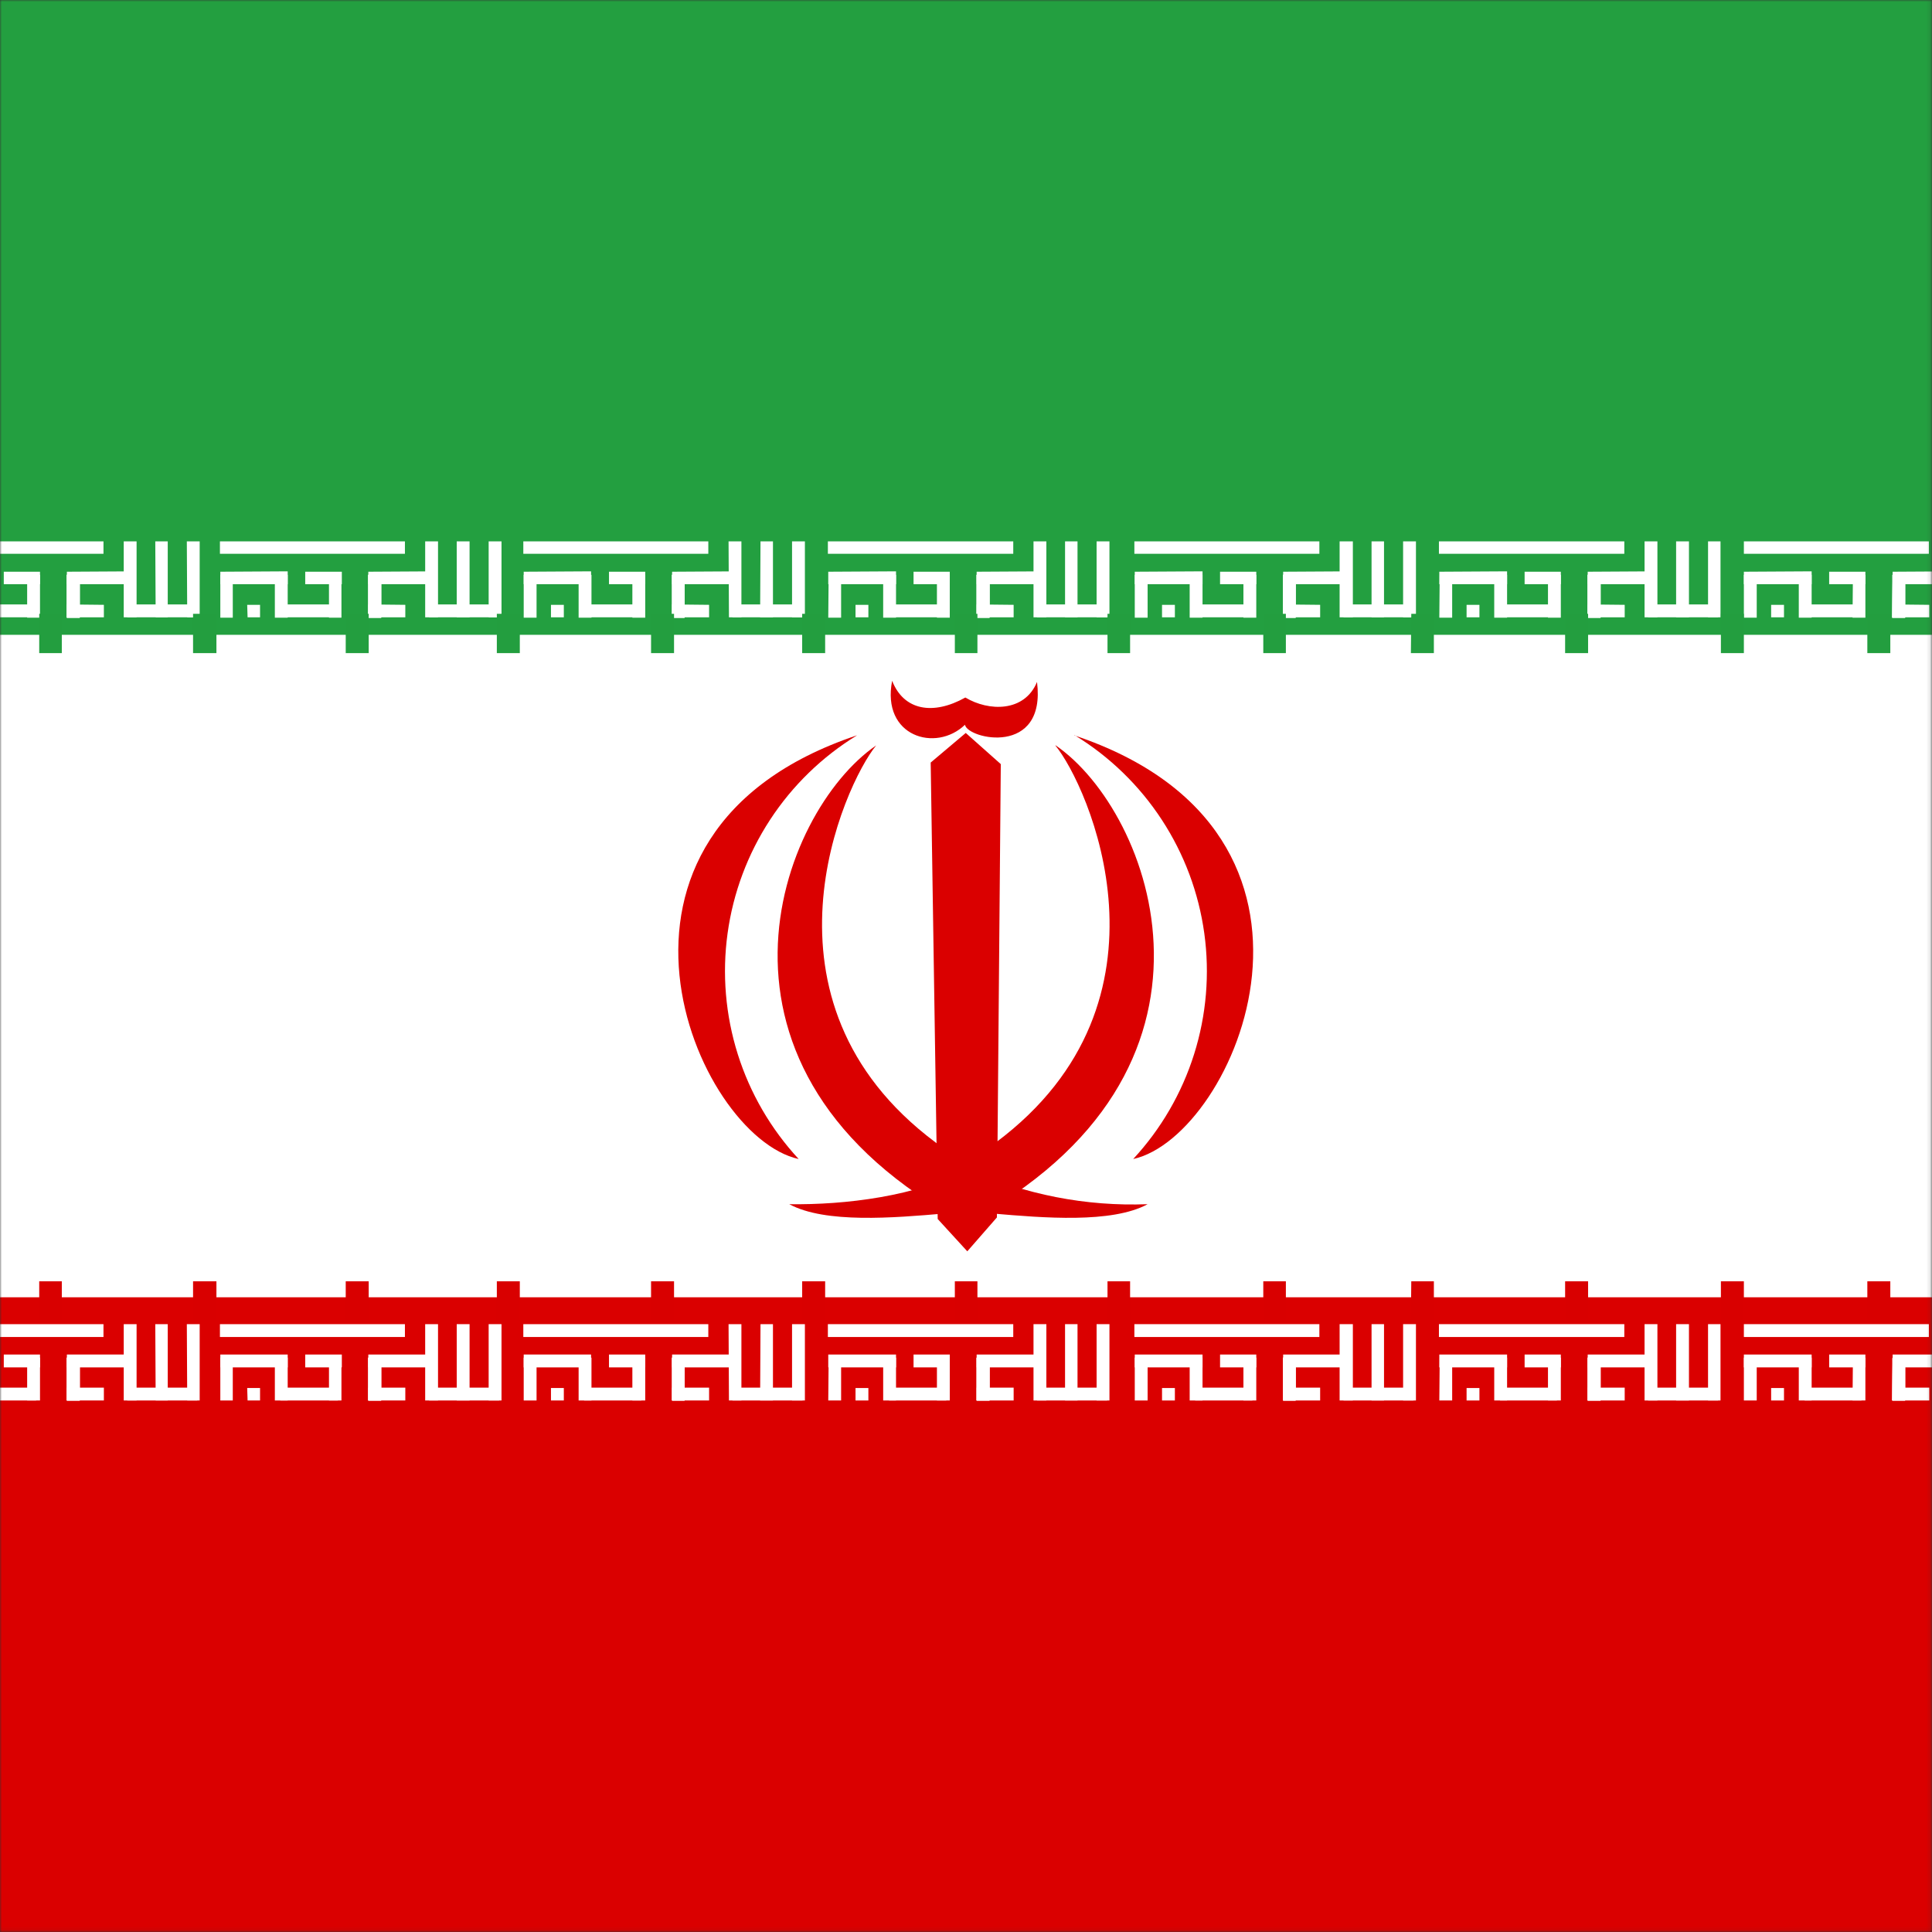 <svg width="512" height="512" viewBox="0 0 512 512" fill="none" xmlns="http://www.w3.org/2000/svg">
<rect x="0" y="0" width="512" height="512" fill="#333333" stroke="none"/>
<g clip-path="url(#clip0_2_5234)">
<mask id="mask0_2_5234" style="mask-type:luminance" maskUnits="userSpaceOnUse" x="-1" y="0" width="513" height="512">
<path d="M-0.029 0H511.892V511.922H-0.029V0Z" fill="white"/>
</mask>
<g mask="url(#mask0_2_5234)">
<path fill-rule="evenodd" clip-rule="evenodd" d="M-192 0H703.966V511.922H-192V0Z" fill="white"/>
<path fill-rule="evenodd" clip-rule="evenodd" d="M-192 343.793H703.966V512.025H-192V343.793Z" fill="#DA0000"/>
<path fill-rule="evenodd" clip-rule="evenodd" d="M-21.703 350.914H27.424V354.32H-21.703V350.914ZM-14.376 367.84H-10.97V371.143H-14.479L-14.376 367.84ZM27.528 367.737V371.143H17.723V367.737H27.528ZM32.791 350.914H36.197V371.143H32.791V350.914Z" fill="white"/>
<path fill-rule="evenodd" clip-rule="evenodd" d="M52.298 367.737V371.143H33.72V367.737H52.298ZM17.723 359.893H21.129V371.143H17.723V359.893Z" fill="white"/>
<path fill-rule="evenodd" clip-rule="evenodd" d="M49.511 350.914H52.917V371.143H49.615L49.511 350.914ZM41.151 350.914H44.454V371.143H41.255L41.151 350.914ZM-3.642 358.964V362.37H-21.703V358.964H-3.642ZM35.578 358.964V362.37H17.723V358.964H35.578Z" fill="white"/>
<path fill-rule="evenodd" clip-rule="evenodd" d="M17.723 359.79H21.129V371.143H17.723V359.79Z" fill="white"/>
<path fill-rule="evenodd" clip-rule="evenodd" d="M17.723 359.79H21.129V371.143H17.723V359.79Z" fill="white"/>
<path fill-rule="evenodd" clip-rule="evenodd" d="M17.723 359.79H21.129V371.143H17.723V359.79ZM-21.497 359.79H-18.194V371.143H-21.703L-21.497 359.79ZM7.195 359.79H10.601V371.143H7.195V359.79ZM-7.048 359.79H-3.642V371.143H-7.048V359.79Z" fill="white"/>
<path fill-rule="evenodd" clip-rule="evenodd" d="M9.569 367.737V371.143H-5.603V367.737H9.569ZM10.601 358.964V362.37H1.003V358.964H10.601Z" fill="white"/>
<path fill-rule="evenodd" clip-rule="evenodd" d="M58.284 350.914H107.309V354.32H58.284V350.914ZM65.509 367.84H68.915V371.143H65.612L65.509 367.84ZM107.412 367.737V371.143H97.607V367.737H107.412ZM112.676 350.914H116.082V371.143H112.676V350.914Z" fill="white"/>
<path fill-rule="evenodd" clip-rule="evenodd" d="M132.286 367.737V371.143H113.708V367.737H132.286ZM97.607 359.893H101.013V371.143H97.607V359.893Z" fill="white"/>
<path fill-rule="evenodd" clip-rule="evenodd" d="M129.499 350.914H132.905V371.143H129.499V350.914ZM121.036 350.914H124.442V371.143H121.036V350.914ZM76.243 358.964V362.37H58.388V358.964H76.243ZM115.463 358.964V362.37H97.607V358.964H115.463Z" fill="white"/>
<path fill-rule="evenodd" clip-rule="evenodd" d="M97.607 359.79H101.013V371.143H97.607V359.79Z" fill="white"/>
<path fill-rule="evenodd" clip-rule="evenodd" d="M97.607 359.79H101.013V371.143H97.607V359.79Z" fill="white"/>
<path fill-rule="evenodd" clip-rule="evenodd" d="M97.607 359.79H101.013V371.143H97.607V359.79ZM58.388 359.79H61.69V371.143H58.388V359.79ZM87.183 359.79H90.486V371.143H87.183V359.79ZM72.837 359.79H76.243V371.143H72.837V359.79Z" fill="white"/>
<path fill-rule="evenodd" clip-rule="evenodd" d="M89.557 367.737V371.143H74.282V367.737H89.557ZM90.589 358.964V362.37H80.887V358.964H90.589Z" fill="white"/>
<path fill-rule="evenodd" clip-rule="evenodd" d="M138.685 350.914H187.71V354.32H138.685V350.914ZM146.013 367.84H149.419V371.143H146.013V367.84ZM187.916 367.737V371.143H178.111V367.737H187.916ZM193.076 350.914H196.482V371.143H193.18L193.076 350.914Z" fill="white"/>
<path fill-rule="evenodd" clip-rule="evenodd" d="M212.686 367.737V371.143H194.109V367.737H212.686ZM178.111 359.893H181.414V371.143H178.111V359.893Z" fill="white"/>
<path fill-rule="evenodd" clip-rule="evenodd" d="M209.9 350.914H213.306V371.143H209.9V350.914ZM201.54 350.914H204.842V371.143H201.437L201.54 350.914ZM156.643 358.964V362.37H138.788V358.964H156.643ZM195.966 358.964V362.37H178.111V358.964H195.966Z" fill="white"/>
<path fill-rule="evenodd" clip-rule="evenodd" d="M178.111 359.79H181.414V371.143H178.111V359.79Z" fill="white"/>
<path fill-rule="evenodd" clip-rule="evenodd" d="M178.111 359.79H181.414V371.143H178.111V359.79Z" fill="white"/>
<path fill-rule="evenodd" clip-rule="evenodd" d="M178.111 359.79H181.414V371.143H178.111V359.79ZM138.788 359.79H142.194V371.143H138.788V359.79ZM167.584 359.79H170.99V371.143H167.584V359.79ZM153.341 359.79H156.747V371.143H153.341V359.79Z" fill="white"/>
<path fill-rule="evenodd" clip-rule="evenodd" d="M169.958 367.737V371.143H154.786V367.737H169.958ZM170.99 358.964V362.37H161.391V358.964H170.99Z" fill="white"/>
<path fill-rule="evenodd" clip-rule="evenodd" d="M219.395 350.914H268.523V354.32H219.395V350.914ZM226.723 367.84H230.129V371.143H226.723V367.84ZM268.626 367.737V371.143H258.821V367.737H268.626ZM273.89 350.914H277.296V371.143H273.89V350.914Z" fill="white"/>
<path fill-rule="evenodd" clip-rule="evenodd" d="M293.397 367.737V371.143H274.819V367.737H293.397ZM258.821 359.893H262.227V371.143H258.821V359.893Z" fill="white"/>
<path fill-rule="evenodd" clip-rule="evenodd" d="M290.61 350.914H294.016V371.143H290.61V350.914ZM282.25 350.914H285.553V371.143H282.25V350.914ZM237.457 358.964V362.37H219.498V358.964H237.457ZM276.677 358.964V362.37H258.821V358.964H276.677Z" fill="white"/>
<path fill-rule="evenodd" clip-rule="evenodd" d="M258.821 359.79H262.227V371.143H258.821V359.79Z" fill="white"/>
<path fill-rule="evenodd" clip-rule="evenodd" d="M258.821 359.79H262.227V371.143H258.821V359.79Z" fill="white"/>
<path fill-rule="evenodd" clip-rule="evenodd" d="M258.821 359.79H262.227V371.143H258.821V359.79ZM219.601 359.79H222.904V371.143H219.498L219.601 359.79ZM248.294 359.79H251.7V371.143H248.294V359.79ZM234.051 359.79H237.457V371.143H234.051V359.79Z" fill="white"/>
<path fill-rule="evenodd" clip-rule="evenodd" d="M250.771 367.737V371.143H235.599V367.737H250.771ZM251.7 358.964V362.37H242.101V358.964H251.7Z" fill="white"/>
<path fill-rule="evenodd" clip-rule="evenodd" d="M-192 0H703.966V168.232H-192V0Z" fill="#239F40"/>
<path fill-rule="evenodd" clip-rule="evenodd" d="M300.621 350.914H349.646V354.32H300.621V350.914ZM307.949 367.84H311.355V371.143H307.949V367.84ZM349.853 367.737V371.143H340.048V367.737H349.853ZM355.013 350.914H358.522V371.143H355.013V350.914Z" fill="white"/>
<path fill-rule="evenodd" clip-rule="evenodd" d="M374.623 367.737V371.143H356.045V367.737H374.623ZM340.048 359.893H343.35V371.143H340.048V359.893Z" fill="white"/>
<path fill-rule="evenodd" clip-rule="evenodd" d="M371.836 350.914H375.242V371.143H371.836V350.914ZM363.476 350.914H366.779V371.143H363.476V350.914ZM318.683 358.964V362.37H300.725V358.964H318.683ZM357.903 358.964V362.37H340.048V358.964H357.903Z" fill="white"/>
<path fill-rule="evenodd" clip-rule="evenodd" d="M340.048 359.79H343.35V371.143H340.048V359.79Z" fill="white"/>
<path fill-rule="evenodd" clip-rule="evenodd" d="M340.048 359.79H343.35V371.143H340.048V359.79Z" fill="white"/>
<path fill-rule="evenodd" clip-rule="evenodd" d="M340.048 359.79H343.35V371.143H340.048V359.79ZM300.725 359.79H304.131V371.143H300.725V359.79ZM329.52 359.79H332.926V371.143H329.52V359.79ZM315.277 359.79H318.683V371.143H315.277V359.79Z" fill="white"/>
<path fill-rule="evenodd" clip-rule="evenodd" d="M331.894 367.737V371.143H316.722V367.737H331.894ZM332.926 358.964V362.37H323.328V358.964H332.926Z" fill="white"/>
<path fill-rule="evenodd" clip-rule="evenodd" d="M381.332 350.914H430.459V354.32H381.332V350.914ZM388.659 367.84H392.065V371.143H388.659V367.84ZM430.563 367.737V371.143H420.758V367.737H430.563ZM435.826 350.914H439.232V371.143H435.826V350.914Z" fill="white"/>
<path fill-rule="evenodd" clip-rule="evenodd" d="M455.333 367.737V371.143H436.755V367.737H455.333ZM420.758 359.893H424.164V371.143H420.758V359.893Z" fill="white"/>
<path fill-rule="evenodd" clip-rule="evenodd" d="M452.65 350.914H455.952V371.143H452.65V350.914ZM444.187 350.914H447.592V371.143H444.187V350.914ZM399.393 358.964V362.37H381.435V358.964H399.393ZM438.613 358.964V362.37H420.758V358.964H438.613Z" fill="white"/>
<path fill-rule="evenodd" clip-rule="evenodd" d="M420.758 359.79H424.164V371.143H420.758V359.79Z" fill="white"/>
<path fill-rule="evenodd" clip-rule="evenodd" d="M420.758 359.79H424.164V371.143H420.758V359.79Z" fill="white"/>
<path fill-rule="evenodd" clip-rule="evenodd" d="M420.758 359.79H424.164V371.143H420.758V359.79ZM381.538 359.79H384.841V371.143H381.435L381.538 359.79ZM410.23 359.79H413.636V371.143H410.23V359.79ZM395.987 359.79H399.393V371.143H395.987V359.79Z" fill="white"/>
<path fill-rule="evenodd" clip-rule="evenodd" d="M412.604 367.737V371.143H397.536V367.737H412.604ZM413.636 358.964V362.37H404.038V358.964H413.636Z" fill="white"/>
<path fill-rule="evenodd" clip-rule="evenodd" d="M462.145 350.914H511.17V354.32H462.145V350.914ZM469.37 367.84H472.776V371.143H469.37V367.84ZM511.273 367.737V371.143H501.571V367.737H511.273ZM516.537 350.914H519.943V371.143H516.537V350.914Z" fill="white"/>
<path fill-rule="evenodd" clip-rule="evenodd" d="M536.147 367.737V371.143H517.569V367.737H536.147ZM501.468 359.893H504.874V371.143H501.468V359.893Z" fill="white"/>
<path fill-rule="evenodd" clip-rule="evenodd" d="M533.36 350.914H536.766V371.143H533.36V350.914ZM524.897 350.914H528.303V371.143H524.897V350.914ZM480.104 358.964V362.37H462.145V358.964H480.104ZM519.323 358.964V362.37H501.571V358.964H519.323Z" fill="white"/>
<path fill-rule="evenodd" clip-rule="evenodd" d="M501.571 359.79H504.874V371.143H501.468L501.571 359.79Z" fill="white"/>
<path fill-rule="evenodd" clip-rule="evenodd" d="M501.571 359.79H504.874V371.143H501.468L501.571 359.79Z" fill="white"/>
<path fill-rule="evenodd" clip-rule="evenodd" d="M501.571 359.79H504.874V371.143H501.468L501.571 359.79ZM462.145 359.79H465.551V371.143H462.145V359.79ZM491.044 359.79H494.347V371.143H490.941L491.044 359.79ZM476.698 359.79H480.104V371.143H476.698V359.79Z" fill="white"/>
<path fill-rule="evenodd" clip-rule="evenodd" d="M493.314 367.737V371.143H478.246V367.737H493.314ZM494.347 358.964V362.37H484.748V358.964H494.347Z" fill="white"/>
<path fill-rule="evenodd" clip-rule="evenodd" d="M-21.703 143.462H27.424V146.765H-21.703V143.462ZM-14.376 160.285H-10.97V163.588H-14.479L-14.376 160.285ZM27.528 160.285V163.588H17.723V160.182L27.528 160.285ZM32.791 143.462H36.197V163.588H32.791V143.462Z" fill="white"/>
<path fill-rule="evenodd" clip-rule="evenodd" d="M52.298 160.182V163.588H33.72V160.182H52.298ZM17.723 152.338H21.129V163.691H17.723V152.338Z" fill="white"/>
<path fill-rule="evenodd" clip-rule="evenodd" d="M49.511 143.462H52.917V163.588H49.615L49.511 143.462ZM41.151 143.462H44.454V163.588H41.255L41.151 143.462ZM-3.642 151.409V154.815H-21.703V151.512L-3.642 151.409ZM35.578 151.409V154.815H17.723V151.512L35.578 151.409Z" fill="white"/>
<path fill-rule="evenodd" clip-rule="evenodd" d="M17.723 152.338H21.129V163.691H17.723V152.338Z" fill="white"/>
<path fill-rule="evenodd" clip-rule="evenodd" d="M17.723 152.338H21.129V163.691H17.723V152.338Z" fill="white"/>
<path fill-rule="evenodd" clip-rule="evenodd" d="M17.723 152.338H21.129V163.691H17.723V152.338ZM-21.497 152.338H-18.194V163.691H-21.703L-21.497 152.338ZM7.195 152.338H10.601V163.691H7.195V152.338ZM-7.048 152.338H-3.642V163.691H-7.048V152.338Z" fill="white"/>
<path fill-rule="evenodd" clip-rule="evenodd" d="M9.569 160.182V163.588H-5.603V160.182H9.569ZM10.601 151.512V154.815H1.003V151.512H10.601Z" fill="white"/>
<path fill-rule="evenodd" clip-rule="evenodd" d="M58.284 143.462H107.309V146.765H58.284V143.462ZM65.509 160.285H68.915V163.588H65.612L65.509 160.285ZM107.412 160.285V163.588H97.607V160.182L107.412 160.285ZM112.676 143.462H116.082V163.588H112.676V143.462Z" fill="white"/>
<path fill-rule="evenodd" clip-rule="evenodd" d="M132.286 160.182V163.588H113.708V160.182H132.286ZM97.607 152.338H101.013V163.691H97.607V152.338Z" fill="white"/>
<path fill-rule="evenodd" clip-rule="evenodd" d="M129.499 143.462H132.905V163.588H129.499V143.462ZM121.036 143.462H124.442V163.588H121.036V143.462ZM76.243 151.409V154.815H58.388V151.512L76.243 151.409ZM115.463 151.409V154.815H97.607V151.512L115.463 151.409Z" fill="white"/>
<path fill-rule="evenodd" clip-rule="evenodd" d="M97.607 152.338H101.013V163.691H97.607V152.338Z" fill="white"/>
<path fill-rule="evenodd" clip-rule="evenodd" d="M97.607 152.338H101.013V163.691H97.607V152.338Z" fill="white"/>
<path fill-rule="evenodd" clip-rule="evenodd" d="M97.607 152.338H101.013V163.691H97.607V152.338ZM58.388 152.338H61.69V163.691H58.388V152.338ZM87.183 152.338H90.486V163.691H87.183V152.338ZM72.837 152.338H76.243V163.691H72.837V152.338Z" fill="white"/>
<path fill-rule="evenodd" clip-rule="evenodd" d="M89.557 160.182V163.588H74.282V160.182H89.557ZM90.589 151.512V154.815H80.887V151.512H90.589Z" fill="white"/>
<path fill-rule="evenodd" clip-rule="evenodd" d="M138.685 143.462H187.71V146.765H138.685V143.462ZM146.013 160.285H149.419V163.588H146.013V160.285ZM187.916 160.285V163.588H178.111V160.182L187.916 160.285ZM193.076 143.462H196.482V163.588H193.18L193.076 143.462Z" fill="white"/>
<path fill-rule="evenodd" clip-rule="evenodd" d="M212.686 160.182V163.588H194.109V160.182H212.686ZM178.111 152.338H181.414V163.691H178.111V152.338Z" fill="white"/>
<path fill-rule="evenodd" clip-rule="evenodd" d="M209.9 143.462H213.306V163.588H209.9V143.462ZM201.54 143.462H204.842V163.588H201.437L201.54 143.462ZM156.643 151.409V154.815H138.788V151.512L156.643 151.409ZM195.966 151.409V154.815H178.111V151.512L195.966 151.409Z" fill="white"/>
<path fill-rule="evenodd" clip-rule="evenodd" d="M178.111 152.338H181.414V163.691H178.111V152.338Z" fill="white"/>
<path fill-rule="evenodd" clip-rule="evenodd" d="M178.111 152.338H181.414V163.691H178.111V152.338Z" fill="white"/>
<path fill-rule="evenodd" clip-rule="evenodd" d="M178.111 152.338H181.414V163.691H178.111V152.338ZM138.788 152.338H142.194V163.691H138.788V152.338ZM167.584 152.338H170.99V163.691H167.584V152.338ZM153.341 152.338H156.747V163.691H153.341V152.338Z" fill="white"/>
<path fill-rule="evenodd" clip-rule="evenodd" d="M169.958 160.182V163.588H154.786V160.182H169.958ZM170.99 151.512V154.815H161.391V151.512H170.99Z" fill="white"/>
<path fill-rule="evenodd" clip-rule="evenodd" d="M219.395 143.462H268.523V146.765H219.395V143.462ZM226.723 160.285H230.129V163.588H226.723V160.285ZM268.626 160.285V163.588H258.821V160.182L268.626 160.285ZM273.89 143.462H277.296V163.588H273.89V143.462Z" fill="white"/>
<path fill-rule="evenodd" clip-rule="evenodd" d="M293.397 160.182V163.588H274.819V160.182H293.397ZM258.821 152.338H262.227V163.691H258.821V152.338Z" fill="white"/>
<path fill-rule="evenodd" clip-rule="evenodd" d="M290.61 143.462H294.016V163.588H290.61V143.462ZM282.25 143.462H285.553V163.588H282.25V143.462ZM237.457 151.409V154.815H219.498V151.512L237.457 151.409ZM276.677 151.409V154.815H258.821V151.512L276.677 151.409Z" fill="white"/>
<path fill-rule="evenodd" clip-rule="evenodd" d="M258.821 152.338H262.227V163.691H258.821V152.338Z" fill="white"/>
<path fill-rule="evenodd" clip-rule="evenodd" d="M258.821 152.338H262.227V163.691H258.821V152.338Z" fill="white"/>
<path fill-rule="evenodd" clip-rule="evenodd" d="M258.821 152.338H262.227V163.691H258.821V152.338ZM219.601 152.338H222.904V163.691H219.498L219.601 152.338ZM248.294 152.338H251.7V163.691H248.294V152.338ZM234.051 152.338H237.457V163.691H234.051V152.338Z" fill="white"/>
<path fill-rule="evenodd" clip-rule="evenodd" d="M250.771 160.182V163.588H235.599V160.182H250.771ZM251.7 151.512V154.815H242.101V151.512H251.7Z" fill="white"/>
<path fill-rule="evenodd" clip-rule="evenodd" d="M300.621 143.462H349.646V146.765H300.621V143.462ZM307.949 160.285H311.355V163.588H307.949V160.285ZM349.853 160.285V163.588H340.048V160.182L349.853 160.285ZM355.013 143.462H358.522V163.588H355.013V143.462Z" fill="white"/>
<path fill-rule="evenodd" clip-rule="evenodd" d="M374.623 160.182V163.588H356.045V160.182H374.623ZM340.048 152.338H343.35V163.691H340.048V152.338Z" fill="white"/>
<path fill-rule="evenodd" clip-rule="evenodd" d="M371.836 143.462H375.242V163.588H371.836V143.462ZM363.476 143.462H366.779V163.588H363.476V143.462ZM318.683 151.409V154.815H300.725V151.512L318.683 151.409ZM357.903 151.409V154.815H340.048V151.512L357.903 151.409Z" fill="white"/>
<path fill-rule="evenodd" clip-rule="evenodd" d="M340.048 152.338H343.35V163.691H340.048V152.338Z" fill="white"/>
<path fill-rule="evenodd" clip-rule="evenodd" d="M340.048 152.338H343.35V163.691H340.048V152.338Z" fill="white"/>
<path fill-rule="evenodd" clip-rule="evenodd" d="M340.048 152.338H343.35V163.691H340.048V152.338ZM300.725 152.338H304.131V163.691H300.725V152.338ZM329.52 152.338H332.926V163.691H329.52V152.338ZM315.277 152.338H318.683V163.691H315.277V152.338Z" fill="white"/>
<path fill-rule="evenodd" clip-rule="evenodd" d="M331.894 160.182V163.588H316.722V160.182H331.894ZM332.926 151.512V154.815H323.328V151.512H332.926Z" fill="white"/>
<path fill-rule="evenodd" clip-rule="evenodd" d="M381.332 143.462H430.459V146.765H381.332V143.462ZM388.659 160.285H392.065V163.588H388.659V160.285ZM430.563 160.285V163.588H420.758V160.182L430.563 160.285ZM435.826 143.462H439.232V163.588H435.826V143.462Z" fill="white"/>
<path fill-rule="evenodd" clip-rule="evenodd" d="M455.333 160.182V163.588H436.755V160.182H455.333ZM420.758 152.338H424.164V163.691H420.758V152.338Z" fill="white"/>
<path fill-rule="evenodd" clip-rule="evenodd" d="M452.65 143.462H455.952V163.588H452.65V143.462ZM444.187 143.462H447.592V163.588H444.187V143.462ZM399.393 151.409V154.815H381.435V151.512L399.393 151.409ZM438.613 151.409V154.815H420.758V151.512L438.613 151.409Z" fill="white"/>
<path fill-rule="evenodd" clip-rule="evenodd" d="M420.758 152.338H424.164V163.691H420.758V152.338Z" fill="white"/>
<path fill-rule="evenodd" clip-rule="evenodd" d="M420.758 152.338H424.164V163.691H420.758V152.338Z" fill="white"/>
<path fill-rule="evenodd" clip-rule="evenodd" d="M420.758 152.338H424.164V163.691H420.758V152.338ZM381.538 152.338H384.841V163.691H381.435L381.538 152.338ZM410.23 152.338H413.636V163.691H410.23V152.338ZM395.987 152.338H399.393V163.691H395.987V152.338Z" fill="white"/>
<path fill-rule="evenodd" clip-rule="evenodd" d="M412.604 160.182V163.588H397.536V160.182H412.604ZM413.636 151.512V154.815H404.038V151.512H413.636Z" fill="white"/>
<path fill-rule="evenodd" clip-rule="evenodd" d="M462.145 143.462H511.17V146.765H462.145V143.462ZM469.37 160.285H472.776V163.588H469.37V160.285ZM511.273 160.285V163.588H501.571V160.182L511.273 160.285ZM516.537 143.462H519.943V163.588H516.537V143.462Z" fill="white"/>
<path fill-rule="evenodd" clip-rule="evenodd" d="M536.147 160.182V163.588H517.569V160.182H536.147ZM501.468 152.338H504.874V163.691H501.468V152.338Z" fill="white"/>
<path fill-rule="evenodd" clip-rule="evenodd" d="M533.36 143.462H536.766V163.588H533.36V143.462ZM524.897 143.462H528.303V163.588H524.897V143.462ZM480.104 151.409V154.815H462.145V151.512L480.104 151.409ZM519.323 151.409V154.815H501.571V151.512L519.323 151.409Z" fill="white"/>
<path fill-rule="evenodd" clip-rule="evenodd" d="M501.571 152.338H504.874V163.691H501.468L501.571 152.338Z" fill="white"/>
<path fill-rule="evenodd" clip-rule="evenodd" d="M501.571 152.338H504.874V163.691H501.468L501.571 152.338Z" fill="white"/>
<path fill-rule="evenodd" clip-rule="evenodd" d="M501.571 152.338H504.874V163.691H501.468L501.571 152.338ZM462.145 152.338H465.551V163.691H462.145V152.338ZM491.044 152.338H494.347V163.691H490.941L491.044 152.338ZM476.698 152.338H480.104V163.691H476.698V152.338Z" fill="white"/>
<path fill-rule="evenodd" clip-rule="evenodd" d="M493.314 160.182V163.588H478.246V160.182H493.314ZM494.347 151.512V154.815H484.748V151.512H494.347Z" fill="white"/>
<path fill-rule="evenodd" clip-rule="evenodd" d="M-68.871 339.561H-62.781V349.882H-68.871V339.561ZM91.621 339.561H97.71V349.882H91.621V339.561ZM-192 339.561H-186.014V349.882H-192V339.561ZM-110.567 339.561H-104.478V349.882H-110.567V339.561ZM-29.651 339.561H-23.665V349.882H-29.651V339.561ZM10.395 339.561H16.381V349.882H10.395V339.561ZM51.163 339.561H57.355V349.882H51.163V339.561ZM131.667 339.561H137.756V349.882H131.667V339.561ZM334.784 339.561H340.77V349.882H334.784V339.561ZM172.538 339.561H178.627V349.882H172.538V339.561ZM212.583 339.561H218.673V349.882H212.583V339.561ZM253.042 339.561H259.028V349.882H253.042V339.561ZM293.5 339.561H299.486V349.882H293.5V339.561ZM616.547 339.561H622.74V349.882H616.547V339.561ZM374.004 339.561H379.99V349.882H373.9L374.004 339.561ZM414.772 339.561H420.861V349.882H414.772V339.561ZM456.056 339.561H462.145V349.882H456.056V339.561ZM494.863 339.561H500.952V349.882H494.863V339.561ZM536.147 339.561H542.236V349.882H536.043L536.147 339.561ZM576.605 339.561H582.591V349.882H576.605V339.561ZM696.328 339.561H702.315V349.882H696.225L696.328 339.561ZM657.521 339.561H663.508V349.882H657.521V339.561ZM-151.438 339.561H-145.349V349.882H-151.438V339.561Z" fill="#D90000"/>
<path fill-rule="evenodd" clip-rule="evenodd" d="M-68.871 162.659H-62.781V173.083H-68.871V162.659ZM91.621 162.659H97.71V173.083H91.621V162.659ZM-192 162.659H-186.014V173.083H-192V162.659ZM-110.567 162.659H-104.478V173.083H-110.567V162.659ZM-29.651 162.659H-23.665V173.083H-29.651V162.659ZM10.395 162.659H16.381V173.083H10.395V162.659ZM51.163 162.659H57.355V173.083H51.163V162.659ZM131.667 162.659H137.756V173.083H131.667V162.659ZM334.784 162.659H340.77V173.083H334.784V162.659ZM172.538 162.659H178.627V173.083H172.538V162.659ZM212.583 162.659H218.673V173.083H212.583V162.659ZM253.042 162.659H259.028V173.083H253.042V162.659ZM293.5 162.659H299.486V173.083H293.5V162.659ZM616.547 162.659H622.74V173.083H616.547V162.659ZM374.004 162.659H379.99V173.083H373.9L374.004 162.659ZM414.772 162.659H420.861V173.083H414.772V162.659ZM456.056 162.659H462.145V173.083H456.056V162.659ZM494.863 162.659H500.952V173.083H494.863V162.659ZM536.147 162.659H542.236V173.083H536.043L536.147 162.659ZM576.605 162.659H582.591V173.083H576.605V162.659ZM696.328 162.659H702.315V173.083H696.225L696.328 162.659ZM657.521 162.659H663.508V173.083H657.521V162.659ZM-151.438 162.659H-145.349V173.083H-151.438V162.659Z" fill="#239E3F"/>
<path fill-rule="evenodd" clip-rule="evenodd" d="M279.67 197.544C288.236 207.865 314.245 265.146 263.982 302.715C240.347 320.467 255.002 321.293 255.725 324.389C293.706 304.16 306.091 276.912 305.782 252.348C305.472 227.888 292.571 206.317 279.773 197.544H279.67Z" fill="#DA0000"/>
<path fill-rule="evenodd" clip-rule="evenodd" d="M284.83 194.86C294.077 200.524 301.952 208.169 307.887 217.245C313.822 226.321 317.669 236.6 319.15 247.342C320.631 258.085 319.709 269.022 316.451 279.364C313.194 289.707 307.681 299.198 300.312 307.153C327.559 301.167 362.238 220.766 284.624 194.86H284.83ZM227.136 194.86C217.889 200.524 210.014 208.169 204.079 217.245C198.144 226.321 194.297 236.6 192.816 247.342C191.335 258.085 192.257 269.022 195.514 279.364C198.772 289.707 204.285 299.198 211.654 307.153C184.304 301.167 149.625 220.766 227.136 194.86Z" fill="#DA0000"/>
<path fill-rule="evenodd" clip-rule="evenodd" d="M232.193 197.544C223.73 207.865 197.618 265.146 247.881 302.715C271.516 320.467 256.86 321.293 256.138 324.389C218.26 304.16 205.771 276.912 206.081 252.348C206.391 227.888 219.395 206.317 232.193 197.544Z" fill="#DA0000"/>
<path fill-rule="evenodd" clip-rule="evenodd" d="M304.13 319.125C287.798 319.756 271.544 316.576 256.654 309.836C258.924 314.274 260.782 317.061 263.156 321.602C276.367 322.738 294.635 324.286 304.13 319.125ZM209.177 319.125C224.039 319.332 242.824 317.061 256.654 309.836C254.383 314.274 252.525 317.061 250.152 321.602C236.941 322.738 218.673 324.286 209.177 319.125ZM236.425 180.411C239.521 188.358 247.365 189.597 255.828 184.849C262.021 188.565 271.516 188.771 274.819 180.721C277.296 200.537 256.447 195.893 255.725 192.074C247.984 199.505 233.535 195.17 236.425 180.411Z" fill="#DA0000"/>
<path fill-rule="evenodd" clip-rule="evenodd" d="M256.344 331.614L264.188 322.634L265.22 202.498L255.931 194.241L246.642 202.085L248.5 323.047L256.344 331.614Z" fill="#DA0000"/>
</g>
</g>
<defs>
<clipPath id="clip0_2_5234">
<rect width="512" height="512" fill="white"/>
</clipPath>
</defs>
</svg>
